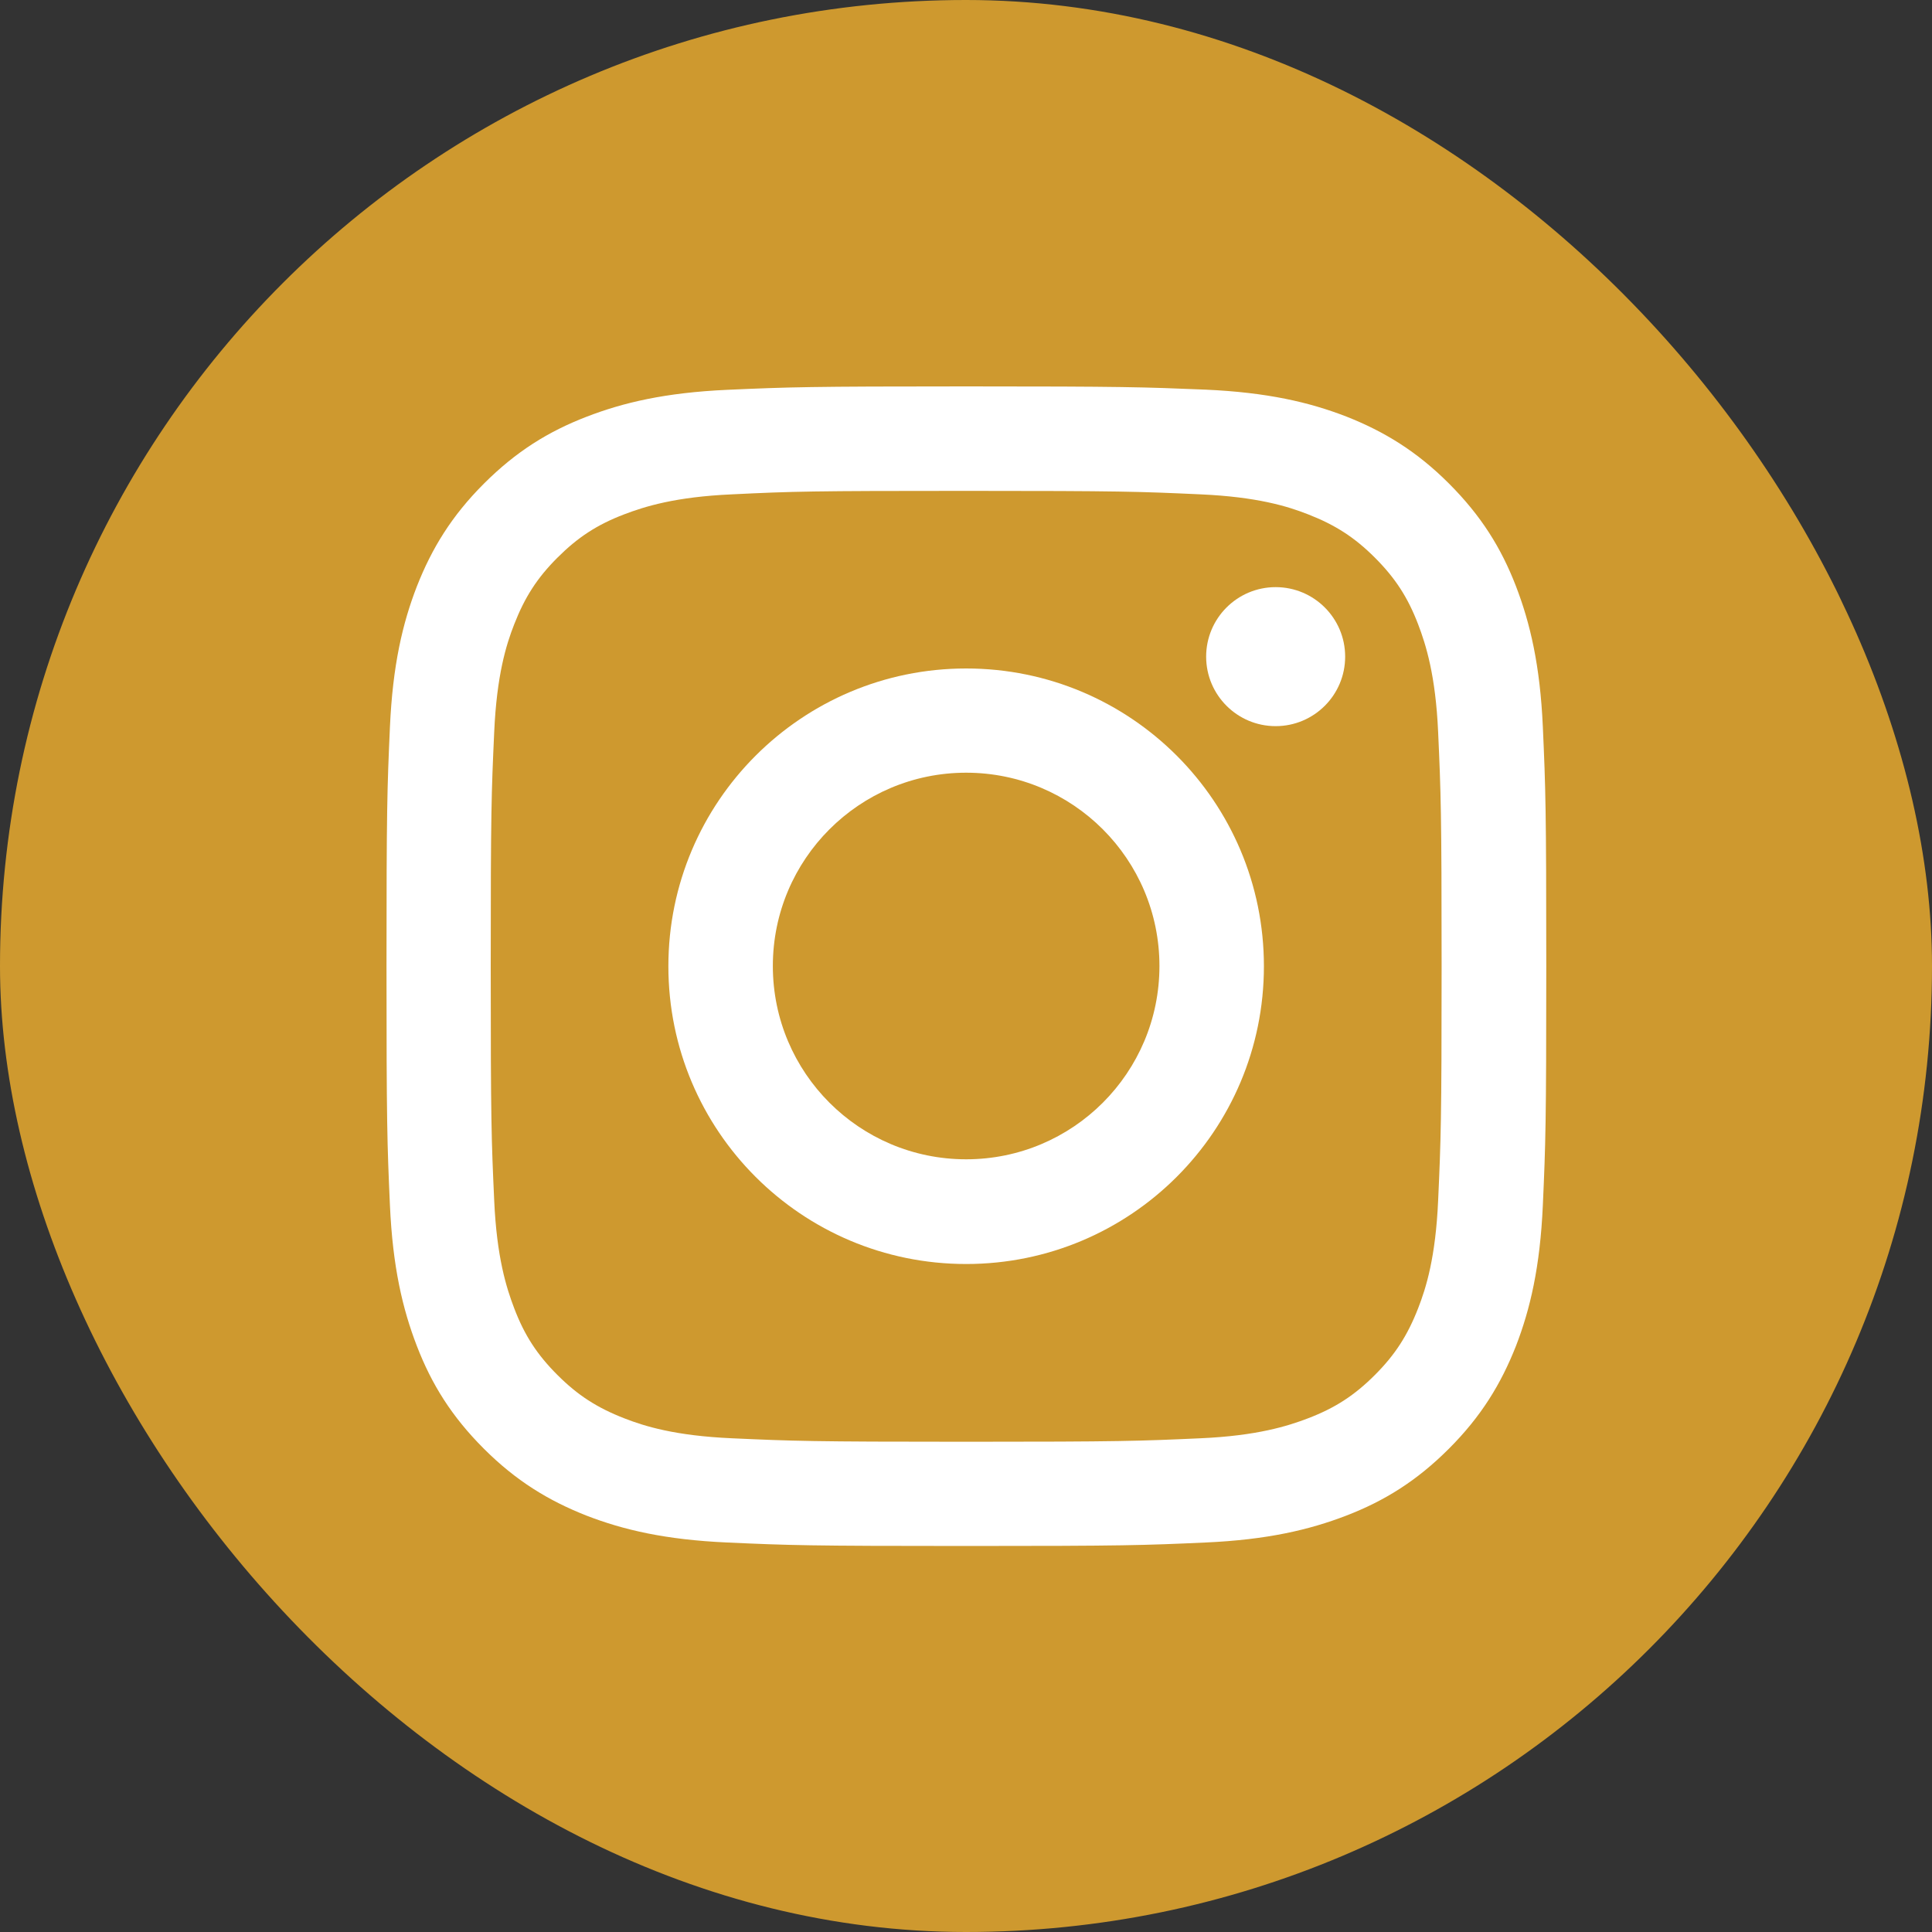 <svg width="40" height="40" viewBox="0 0 40 40" fill="none" xmlns="http://www.w3.org/2000/svg">
<rect x="0" y="0" width="40" height="40" fill="#333333" stroke="none"/>
<rect width="40" height="40" rx="20" fill="#CE992F"/>
<path d="M20.003 10.163C23.21 10.163 23.586 10.177 24.854 10.235C26.026 10.287 26.659 10.482 27.083 10.649C27.645 10.868 28.046 11.126 28.465 11.545C28.884 11.964 29.146 12.364 29.361 12.926C29.523 13.35 29.723 13.984 29.775 15.156C29.832 16.424 29.847 16.8 29.847 20.006C29.847 23.213 29.832 23.589 29.775 24.857C29.723 26.029 29.527 26.662 29.361 27.086C29.142 27.648 28.884 28.049 28.465 28.468C28.046 28.887 27.645 29.149 27.083 29.364C26.659 29.526 26.026 29.726 24.854 29.778C23.586 29.835 23.21 29.85 20.003 29.85C16.797 29.85 16.421 29.835 15.153 29.778C13.981 29.726 13.347 29.53 12.923 29.364C12.361 29.145 11.961 28.887 11.542 28.468C11.122 28.049 10.86 27.648 10.646 27.086C10.484 26.662 10.284 26.029 10.232 24.857C10.174 23.589 10.16 23.213 10.16 20.006C10.16 16.8 10.174 16.424 10.232 15.156C10.284 13.984 10.479 13.35 10.646 12.926C10.865 12.364 11.122 11.964 11.542 11.545C11.961 11.126 12.361 10.863 12.923 10.649C13.347 10.487 13.981 10.287 15.153 10.235C16.421 10.173 16.802 10.163 20.003 10.163ZM20.003 8C16.744 8 16.335 8.014 15.053 8.071C13.776 8.129 12.904 8.334 12.142 8.629C11.351 8.934 10.684 9.348 10.017 10.015C9.35 10.682 8.94 11.354 8.631 12.14C8.335 12.903 8.13 13.774 8.073 15.056C8.016 16.333 8.002 16.743 8.002 20.002C8.002 23.261 8.016 23.67 8.073 24.952C8.13 26.229 8.335 27.101 8.631 27.868C8.936 28.659 9.35 29.326 10.017 29.993C10.684 30.66 11.356 31.069 12.142 31.379C12.904 31.674 13.776 31.879 15.058 31.936C16.34 31.994 16.744 32.008 20.008 32.008C23.272 32.008 23.677 31.994 24.958 31.936C26.235 31.879 27.107 31.674 27.874 31.379C28.665 31.074 29.332 30.66 29.999 29.993C30.666 29.326 31.076 28.654 31.386 27.868C31.681 27.105 31.886 26.233 31.943 24.952C32 23.67 32.014 23.265 32.014 20.002C32.014 16.738 32 16.333 31.943 15.051C31.886 13.774 31.681 12.903 31.386 12.136C31.081 11.345 30.666 10.678 29.999 10.011C29.332 9.344 28.66 8.934 27.874 8.624C27.112 8.329 26.24 8.124 24.958 8.067C23.672 8.014 23.262 8 20.003 8Z" fill="white"/>
<path d="M20.003 13.84C16.601 13.84 13.838 16.598 13.838 20.005C13.838 23.412 16.596 26.17 20.003 26.17C23.41 26.17 26.168 23.412 26.168 20.005C26.168 16.598 23.41 13.84 20.003 13.84ZM20.003 24.002C17.792 24.002 16.001 22.211 16.001 20C16.001 17.79 17.792 15.998 20.003 15.998C22.214 15.998 24.005 17.79 24.005 20C24.005 22.211 22.214 24.002 20.003 24.002Z" fill="white"/>
<path d="M26.411 15.034C27.206 15.034 27.85 14.39 27.85 13.595C27.85 12.8 27.206 12.156 26.411 12.156C25.617 12.156 24.972 12.8 24.972 13.595C24.972 14.39 25.617 15.034 26.411 15.034Z" fill="white"/>
</svg>
